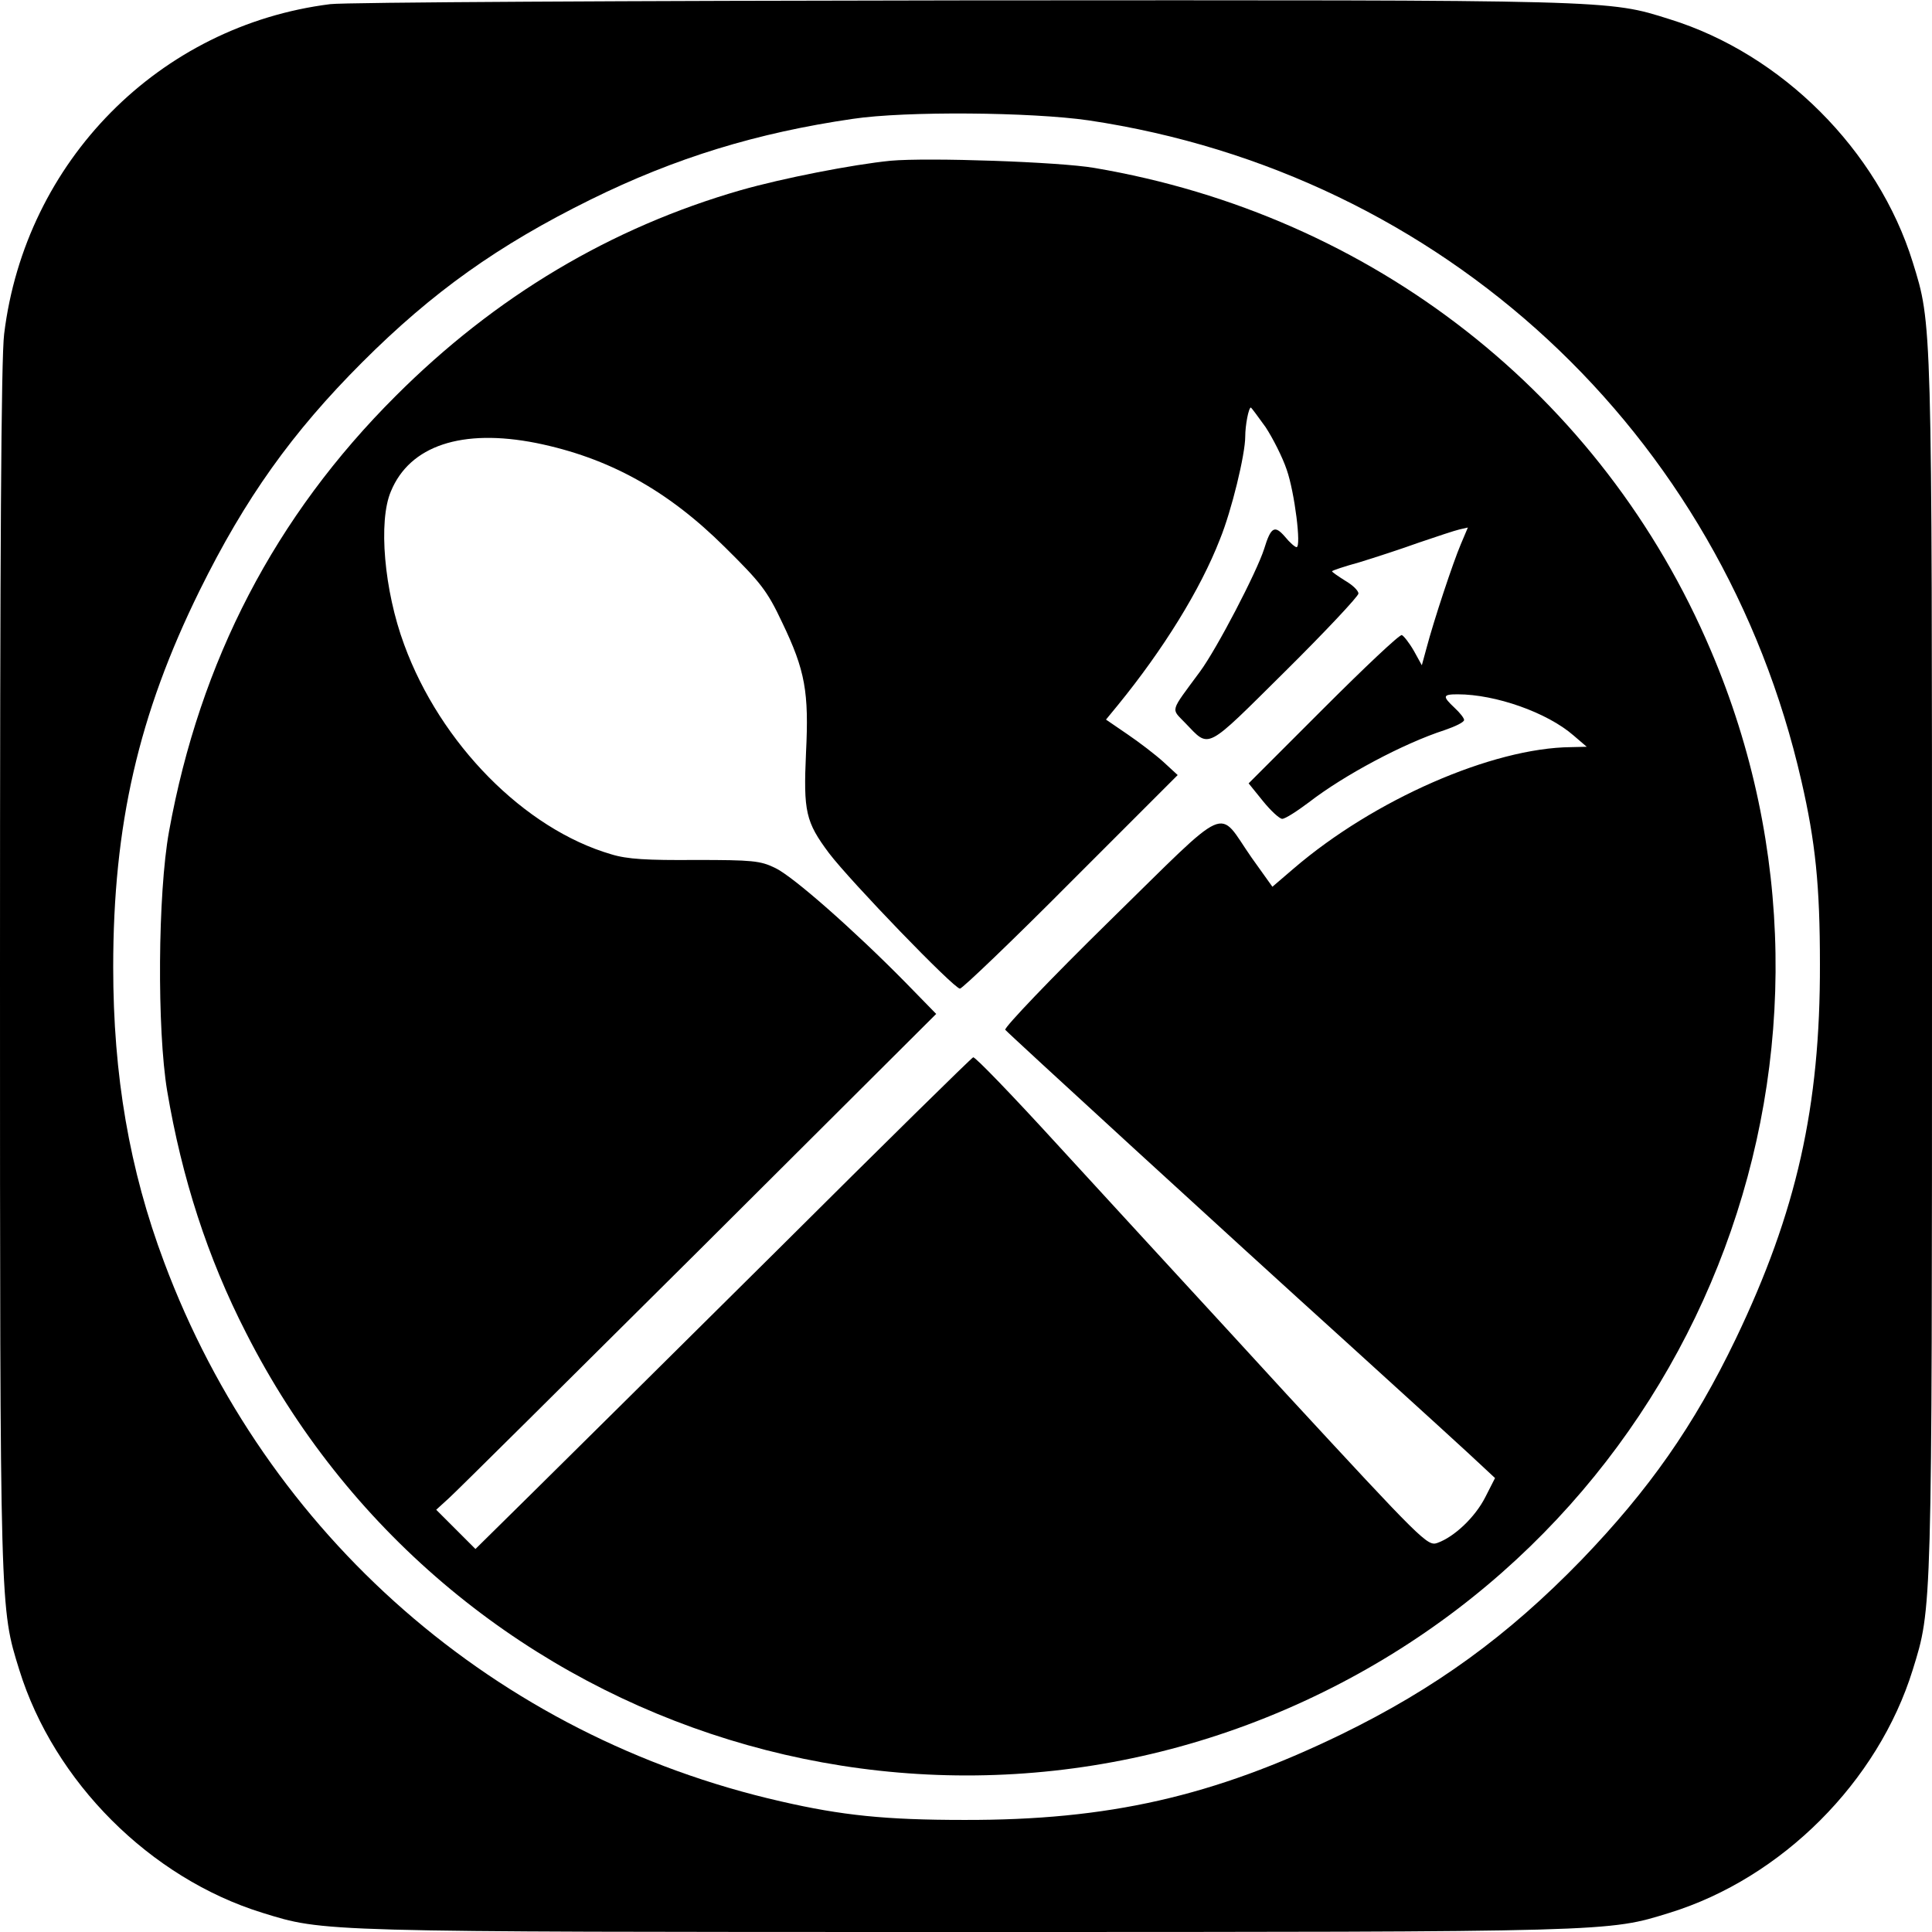 <?xml version="1.0" standalone="no"?>
<!DOCTYPE svg PUBLIC "-//W3C//DTD SVG 20010904//EN"
 "http://www.w3.org/TR/2001/REC-SVG-20010904/DTD/svg10.dtd">
<svg version="1.0" xmlns="http://www.w3.org/2000/svg"
 width="512pt" height="512pt" viewBox="0 0 512 512"
 preserveAspectRatio="xMidYMid meet">
<g transform="translate(0,512) scale(0.1,-0.1)"
fill="#000000" stroke="none">
<path d="M875 5109 c-453 -57 -808 -416 -864 -874 -8 -62 -11 -583 -11 -1685
0 -1712 0 -1690 51 -1855 92 -297 347 -552 644 -644 165 -51 142 -51 1865 -51
1723 0 1700 0 1865 51 297 92 552 347 644 644 51 165 51 142 51 1865 0 1723 0
1700 -51 1865 -92 297 -347 552 -644 644 -165 52 -141 51 -1870 50 -885 -1
-1641 -5 -1680 -10z m2010 -308 c938 -140 1678 -826 1889 -1751 37 -161 49
-276 49 -485 1 -378 -62 -657 -223 -993 -111 -231 -230 -400 -409 -586 -196
-202 -388 -341 -636 -462 -340 -165 -618 -228 -1000 -227 -209 0 -324 12 -485
49 -756 172 -1364 704 -1635 1429 -92 245 -135 495 -135 782 0 377 67 669 229
998 121 245 245 419 431 605 186 186 360 310 605 431 225 111 441 177 695 214
140 21 473 18 625 -4z"/>
<path d="M2360 4694 c-100 -10 -285 -46 -397 -78 -344 -99 -650 -281 -914
-545 -320 -319 -519 -702 -601 -1154 -30 -165 -32 -526 -5 -688 39 -231 107
-442 209 -641 531 -1046 1801 -1470 2853 -953 1023 502 1475 1715 1029 2761
-288 678 -896 1154 -1634 1279 -92 16 -441 28 -540 19z m994 -706 c19 -29 45
-80 56 -113 21 -60 39 -205 26 -205 -4 0 -18 12 -31 28 -27 31 -37 26 -55 -33
-20 -62 -125 -264 -170 -325 -81 -110 -77 -96 -39 -136 66 -68 50 -76 265 137
107 106 194 199 194 206 0 8 -16 23 -35 34 -19 12 -35 23 -35 25 0 2 33 13 73
24 39 12 110 35 157 52 47 16 95 32 108 35 l22 5 -19 -45 c-20 -47 -71 -200
-91 -276 l-12 -44 -21 38 c-12 21 -27 40 -32 42 -6 2 -99 -86 -208 -195 l-198
-198 38 -47 c21 -26 44 -47 51 -47 8 0 39 20 71 44 93 72 251 156 359 191 29
10 52 21 52 27 0 5 -11 19 -25 32 -33 31 -32 36 8 36 100 0 237 -48 307 -109
l35 -30 -42 -1 c-208 -2 -522 -139 -735 -322 l-56 -48 -55 77 c-93 133 -50
152 -376 -167 -156 -153 -280 -283 -277 -289 6 -8 598 -551 901 -825 184 -167
341 -310 368 -336 l29 -27 -26 -51 c-27 -53 -82 -105 -127 -121 -26 -9 -39 4
-401 396 -205 224 -378 411 -383 417 -6 6 -106 116 -224 244 -117 128 -217
232 -222 230 -5 -2 -237 -230 -516 -508 -280 -278 -575 -570 -656 -650 l-147
-145 -52 52 -52 52 34 31 c19 17 317 313 663 657 l628 626 -83 85 c-136 138
-297 280 -344 302 -39 19 -60 21 -211 21 -128 -1 -181 2 -223 15 -230 67 -453
293 -549 556 -53 143 -69 327 -35 406 50 121 188 167 385 128 192 -39 348
-125 500 -276 95 -94 112 -115 152 -200 61 -127 71 -184 63 -345 -7 -156 -1
-183 61 -266 57 -75 331 -359 347 -359 6 0 139 127 294 283 l283 283 -38 35
c-21 19 -64 52 -95 73 l-57 39 32 39 c119 146 218 305 270 439 31 76 67 225
67 272 0 30 9 77 15 77 1 0 19 -24 39 -52z"/>
</g>
</svg>
